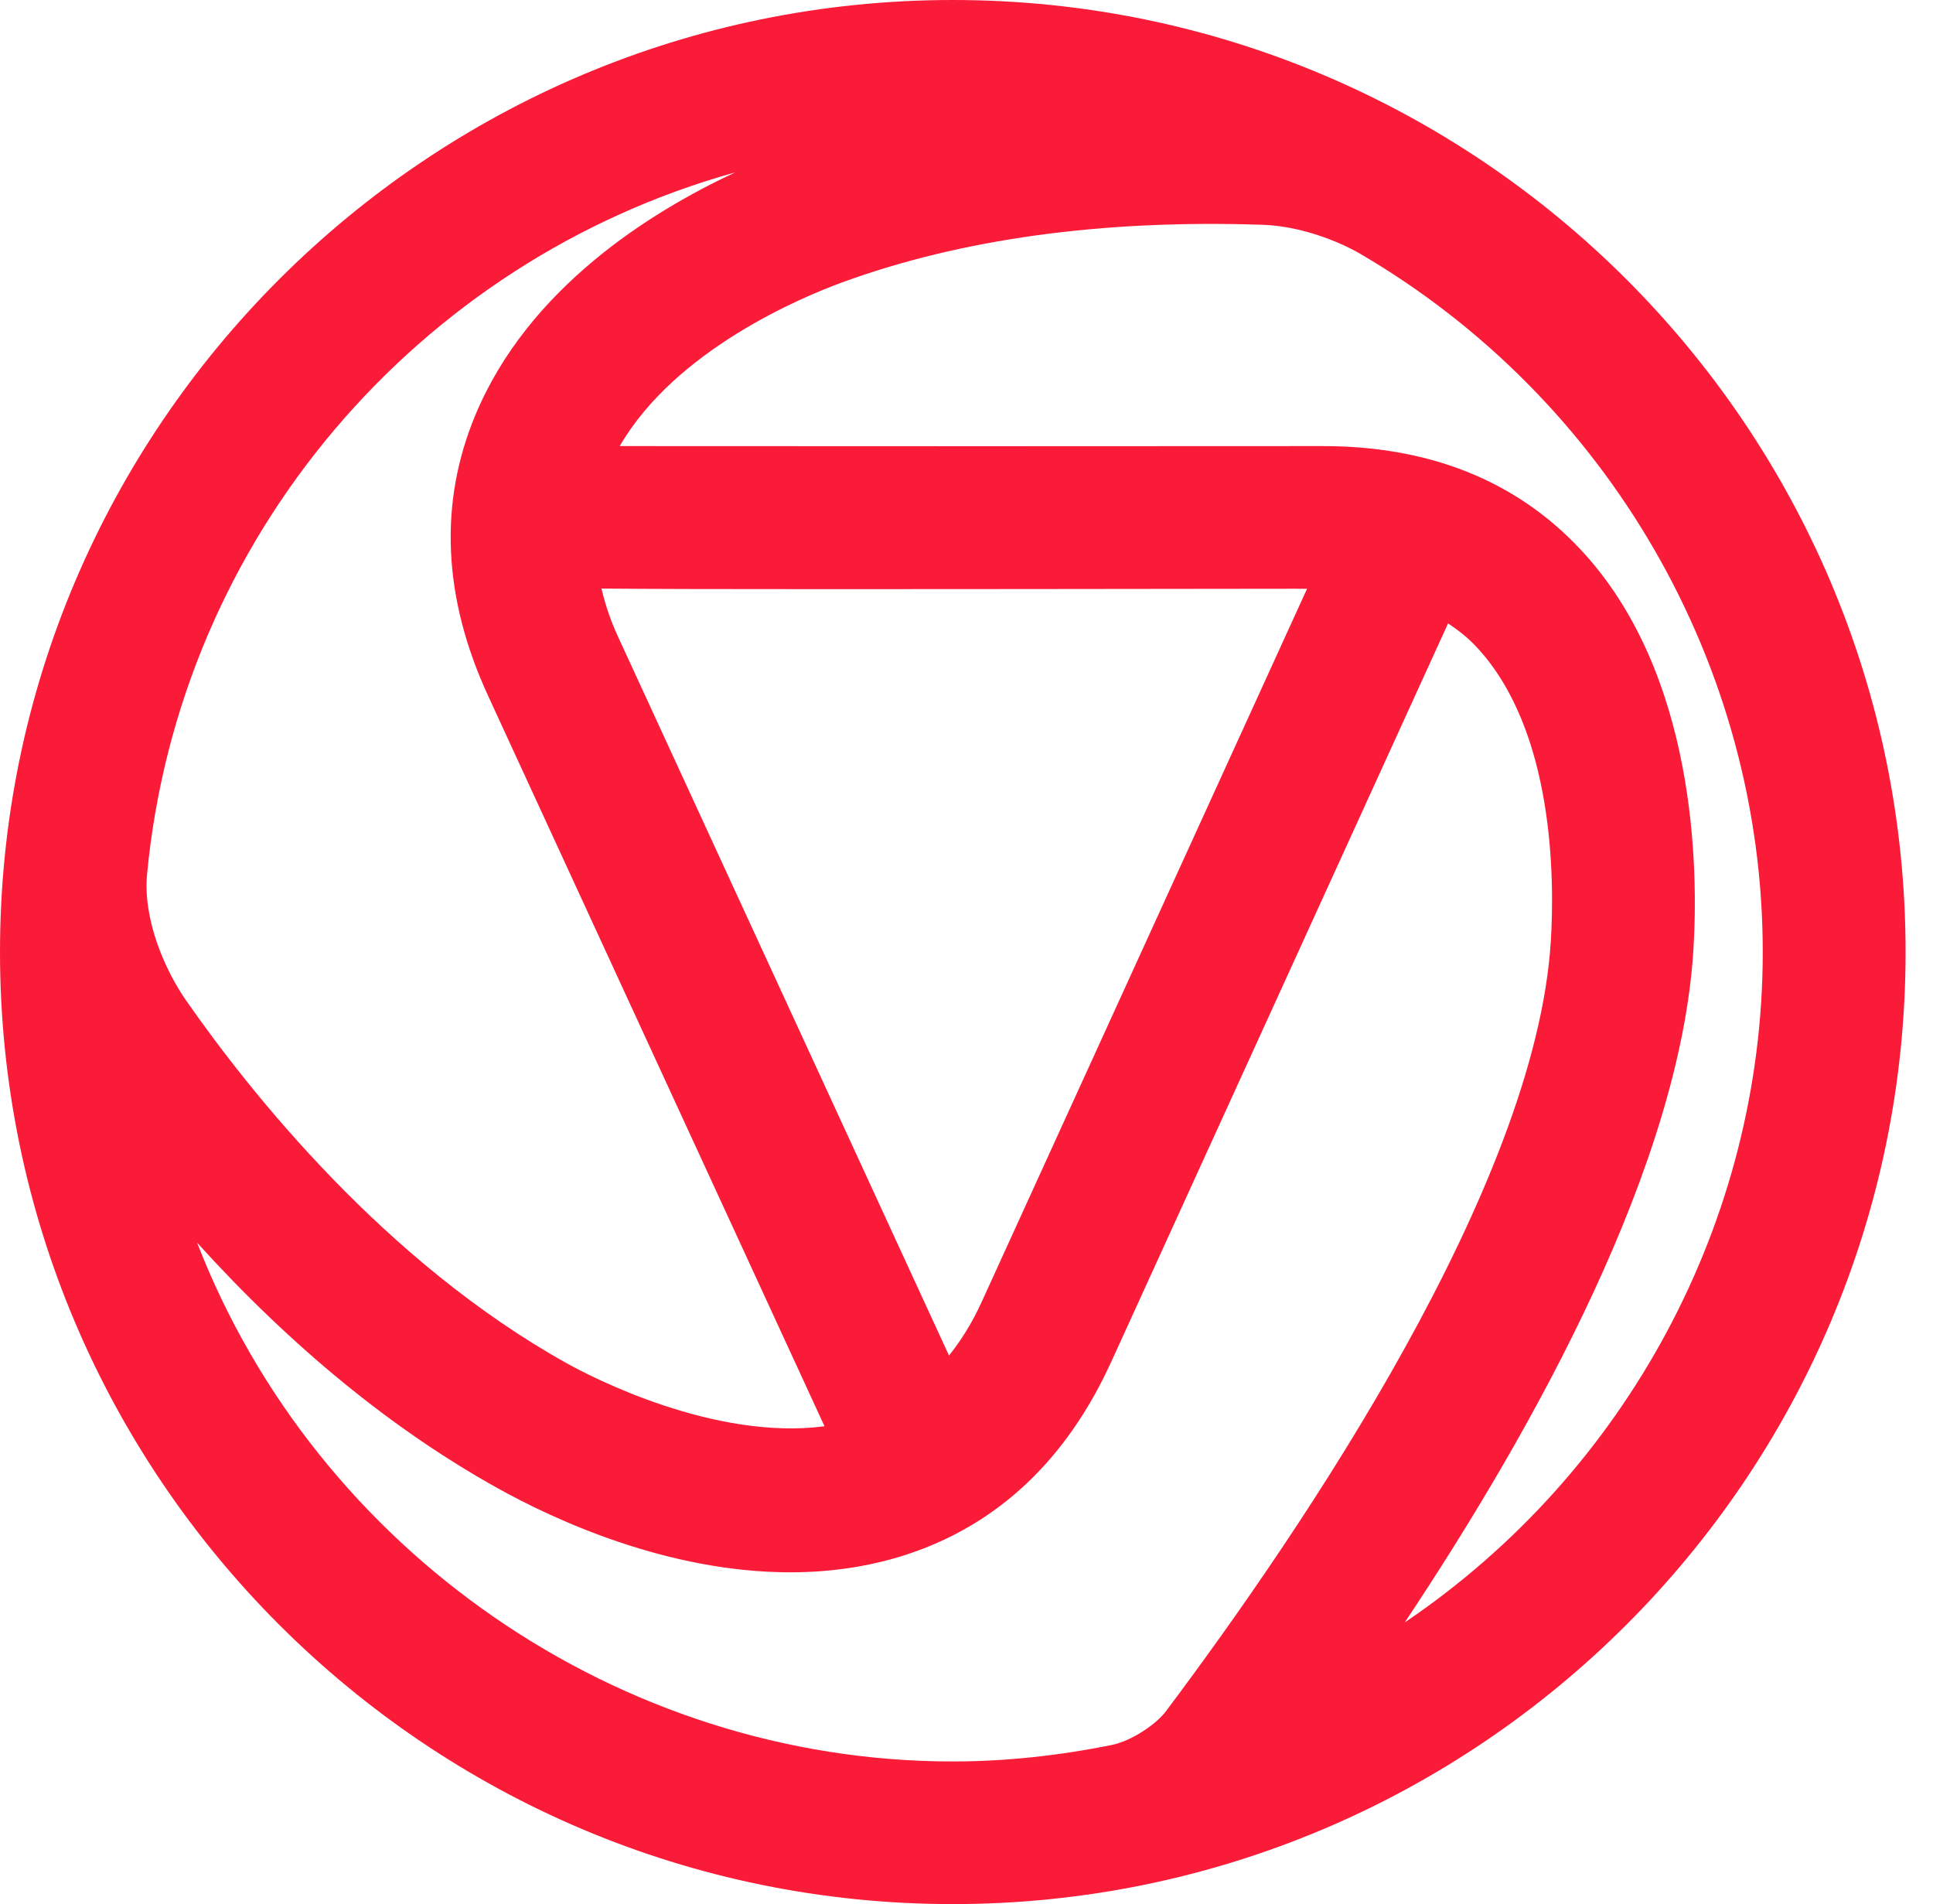 <svg width="66" height="65" viewBox="0 0 66 65" fill="none" xmlns="http://www.w3.org/2000/svg">
<path d="M32.532 0C14.592 0 0 14.579 0 32.498C0 50.421 14.592 65 32.532 65C50.471 65 65.064 50.421 65.064 32.498C65.064 14.579 50.472 0 32.532 0ZM33.508 44.465C33.203 45.132 32.838 45.728 32.403 46.275L21.087 21.702C20.855 21.197 20.675 20.676 20.537 20.092C23.755 20.121 30.411 20.115 44.195 20.098L44.627 20.1L33.508 44.465ZM25.108 5.883C22.208 7.232 18.037 9.836 16.231 14.167C14.978 17.176 15.122 20.397 16.66 23.741L28.152 48.688C24.387 49.184 20.193 47.007 19.363 46.545C13.148 43.087 8.536 37.286 6.342 34.135C5.642 33.127 4.877 31.402 5.021 29.848C6.112 18.349 14.266 8.898 25.108 5.883ZM16.992 50.803C18.919 51.876 22.784 53.674 26.982 53.674C28.388 53.674 29.729 53.469 30.97 53.063C34.071 52.043 36.418 49.831 37.944 46.483L49.442 21.282C49.825 21.534 50.133 21.787 50.398 22.069C53.084 24.923 53.078 30.054 52.951 32.125C52.44 40.453 44.492 52.179 39.8 58.429C39.48 58.852 38.653 59.422 37.98 59.563C36.129 59.94 34.297 60.131 32.532 60.131C21.152 60.131 10.807 52.94 6.73 42.422C9.966 45.996 13.413 48.811 16.992 50.803ZM57.819 32.425C57.987 29.721 57.943 22.974 53.943 18.734C51.754 16.407 48.804 15.228 45.171 15.228C40.245 15.234 27.243 15.234 21.16 15.228C23.07 11.931 27.408 10.133 28.749 9.642C32.803 8.161 37.615 7.491 43.092 7.673C44.824 7.726 46.321 8.593 46.386 8.631C54.899 13.577 60.187 22.722 60.187 32.498C60.187 41.65 55.545 50.263 47.963 55.385C52.422 48.696 57.369 39.748 57.819 32.425Z" fill="#FA1B38"/>
</svg>
